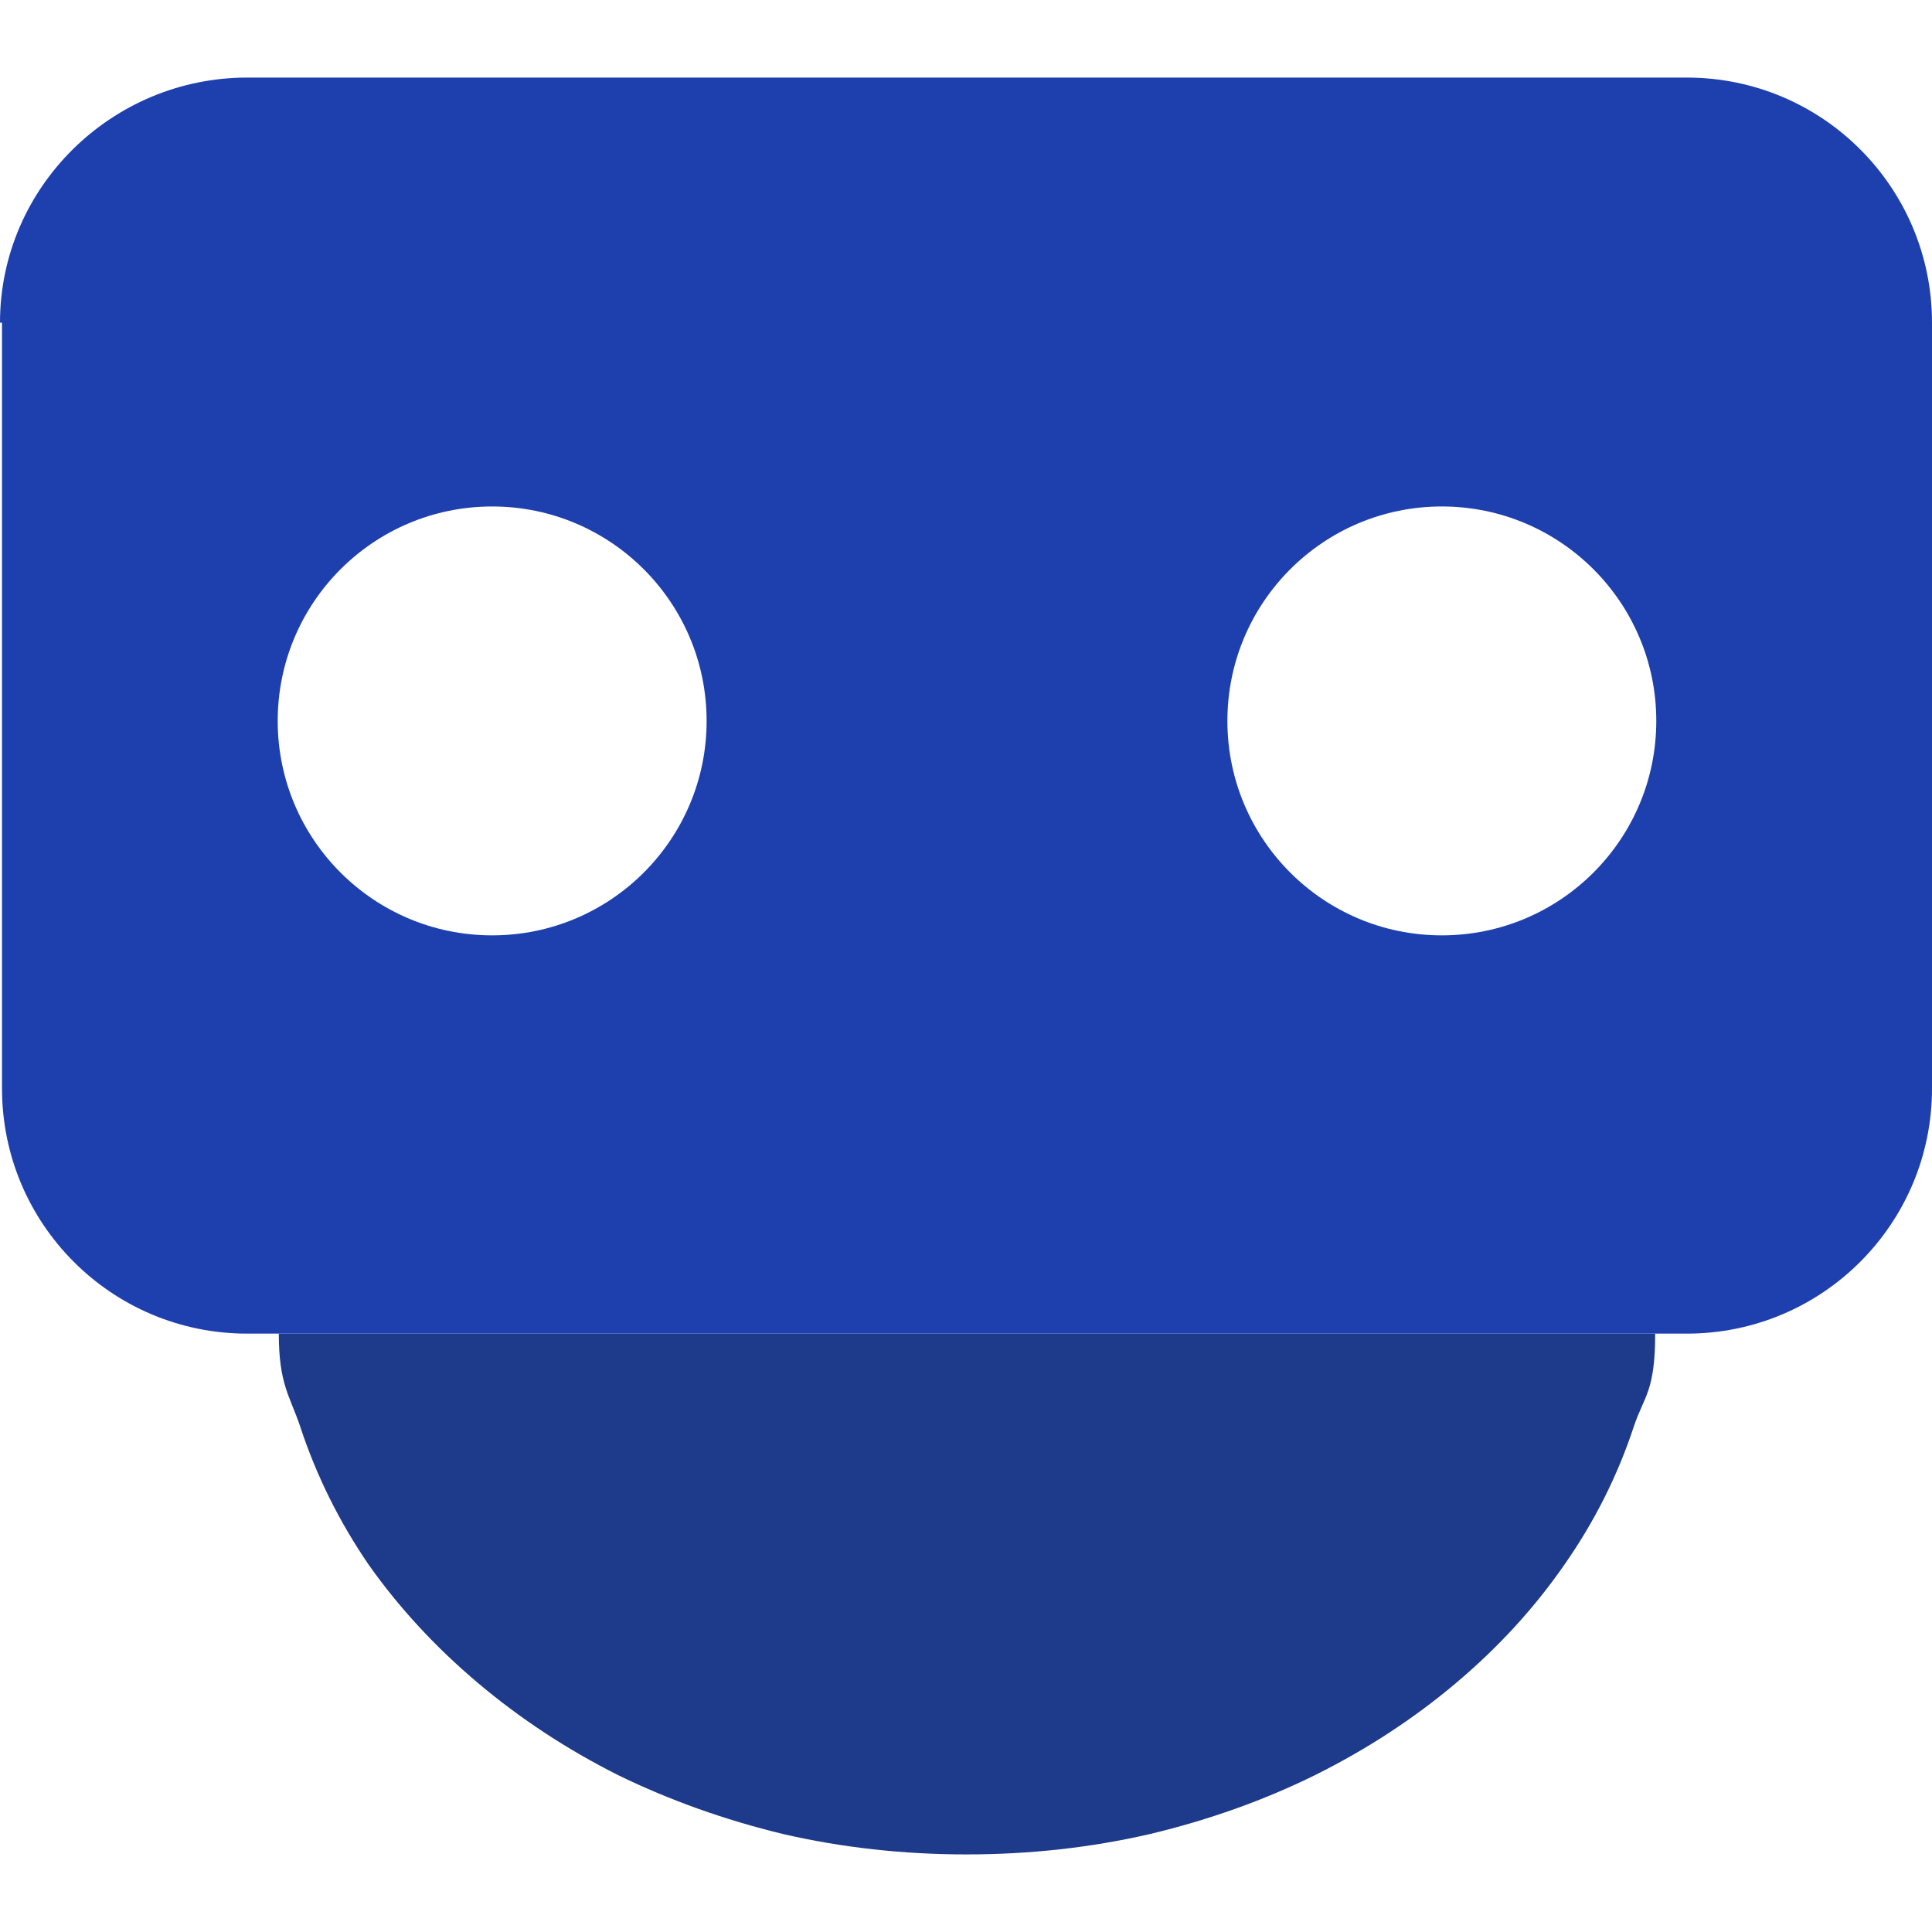<svg className="mr-4 h-10 w-10 translate-y-[1px]" viewBox="0 0 100 100" fill="none" xmlns="http://www.w3.org/2000/svg"><style>#a{fill:#1e40af;}#b{fill:#1e3a8a;}</style><path fill-rule="evenodd" d="M15.532 73.819C15.005 72.257 14.431 71.649 14.431 69.028H85.672C85.672 72.023 85.098 72.257 84.572 73.819C83.735 76.368 82.529 78.767 80.953 81.018C79.409 83.241 77.544 85.274 75.357 87.118C73.169 88.962 70.741 90.548 68.072 91.876C65.434 93.178 62.588 94.195 59.532 94.927C56.477 95.632 53.308 95.984 50.028 95.984C46.747 95.984 43.579 95.632 40.523 94.927C37.5 94.195 34.653 93.178 31.984 91.876C29.346 90.548 26.934 88.962 24.747 87.118C22.56 85.274 20.678 83.241 19.102 81.018C17.558 78.767 16.368 76.368 15.532 73.819Z" style="transform: translateY(-2px);" id="b"/><path fill-rule="evenodd" d="M0 16.701C0 9.695 5.783 4.016 12.789 4.016H87.315C94.321 4.016 100 9.695 100 16.701V56.343C100 63.349 94.321 69.028 87.315 69.028H12.789C5.783 69.028 0.104 63.349 0.104 56.343V16.701ZM36.574 37.315C36.574 43.445 31.604 48.414 25.474 48.414C19.344 48.414 14.374 43.445 14.374 37.315C14.374 31.185 19.344 26.215 25.474 26.215C31.604 26.215 36.574 31.185 36.574 37.315ZM74.629 48.414C80.76 48.414 85.729 43.445 85.729 37.315C85.729 31.185 80.76 26.215 74.629 26.215C68.499 26.215 63.53 31.185 63.53 37.315C63.53 43.445 68.499 48.414 74.629 48.414Z" id="a"/></svg>